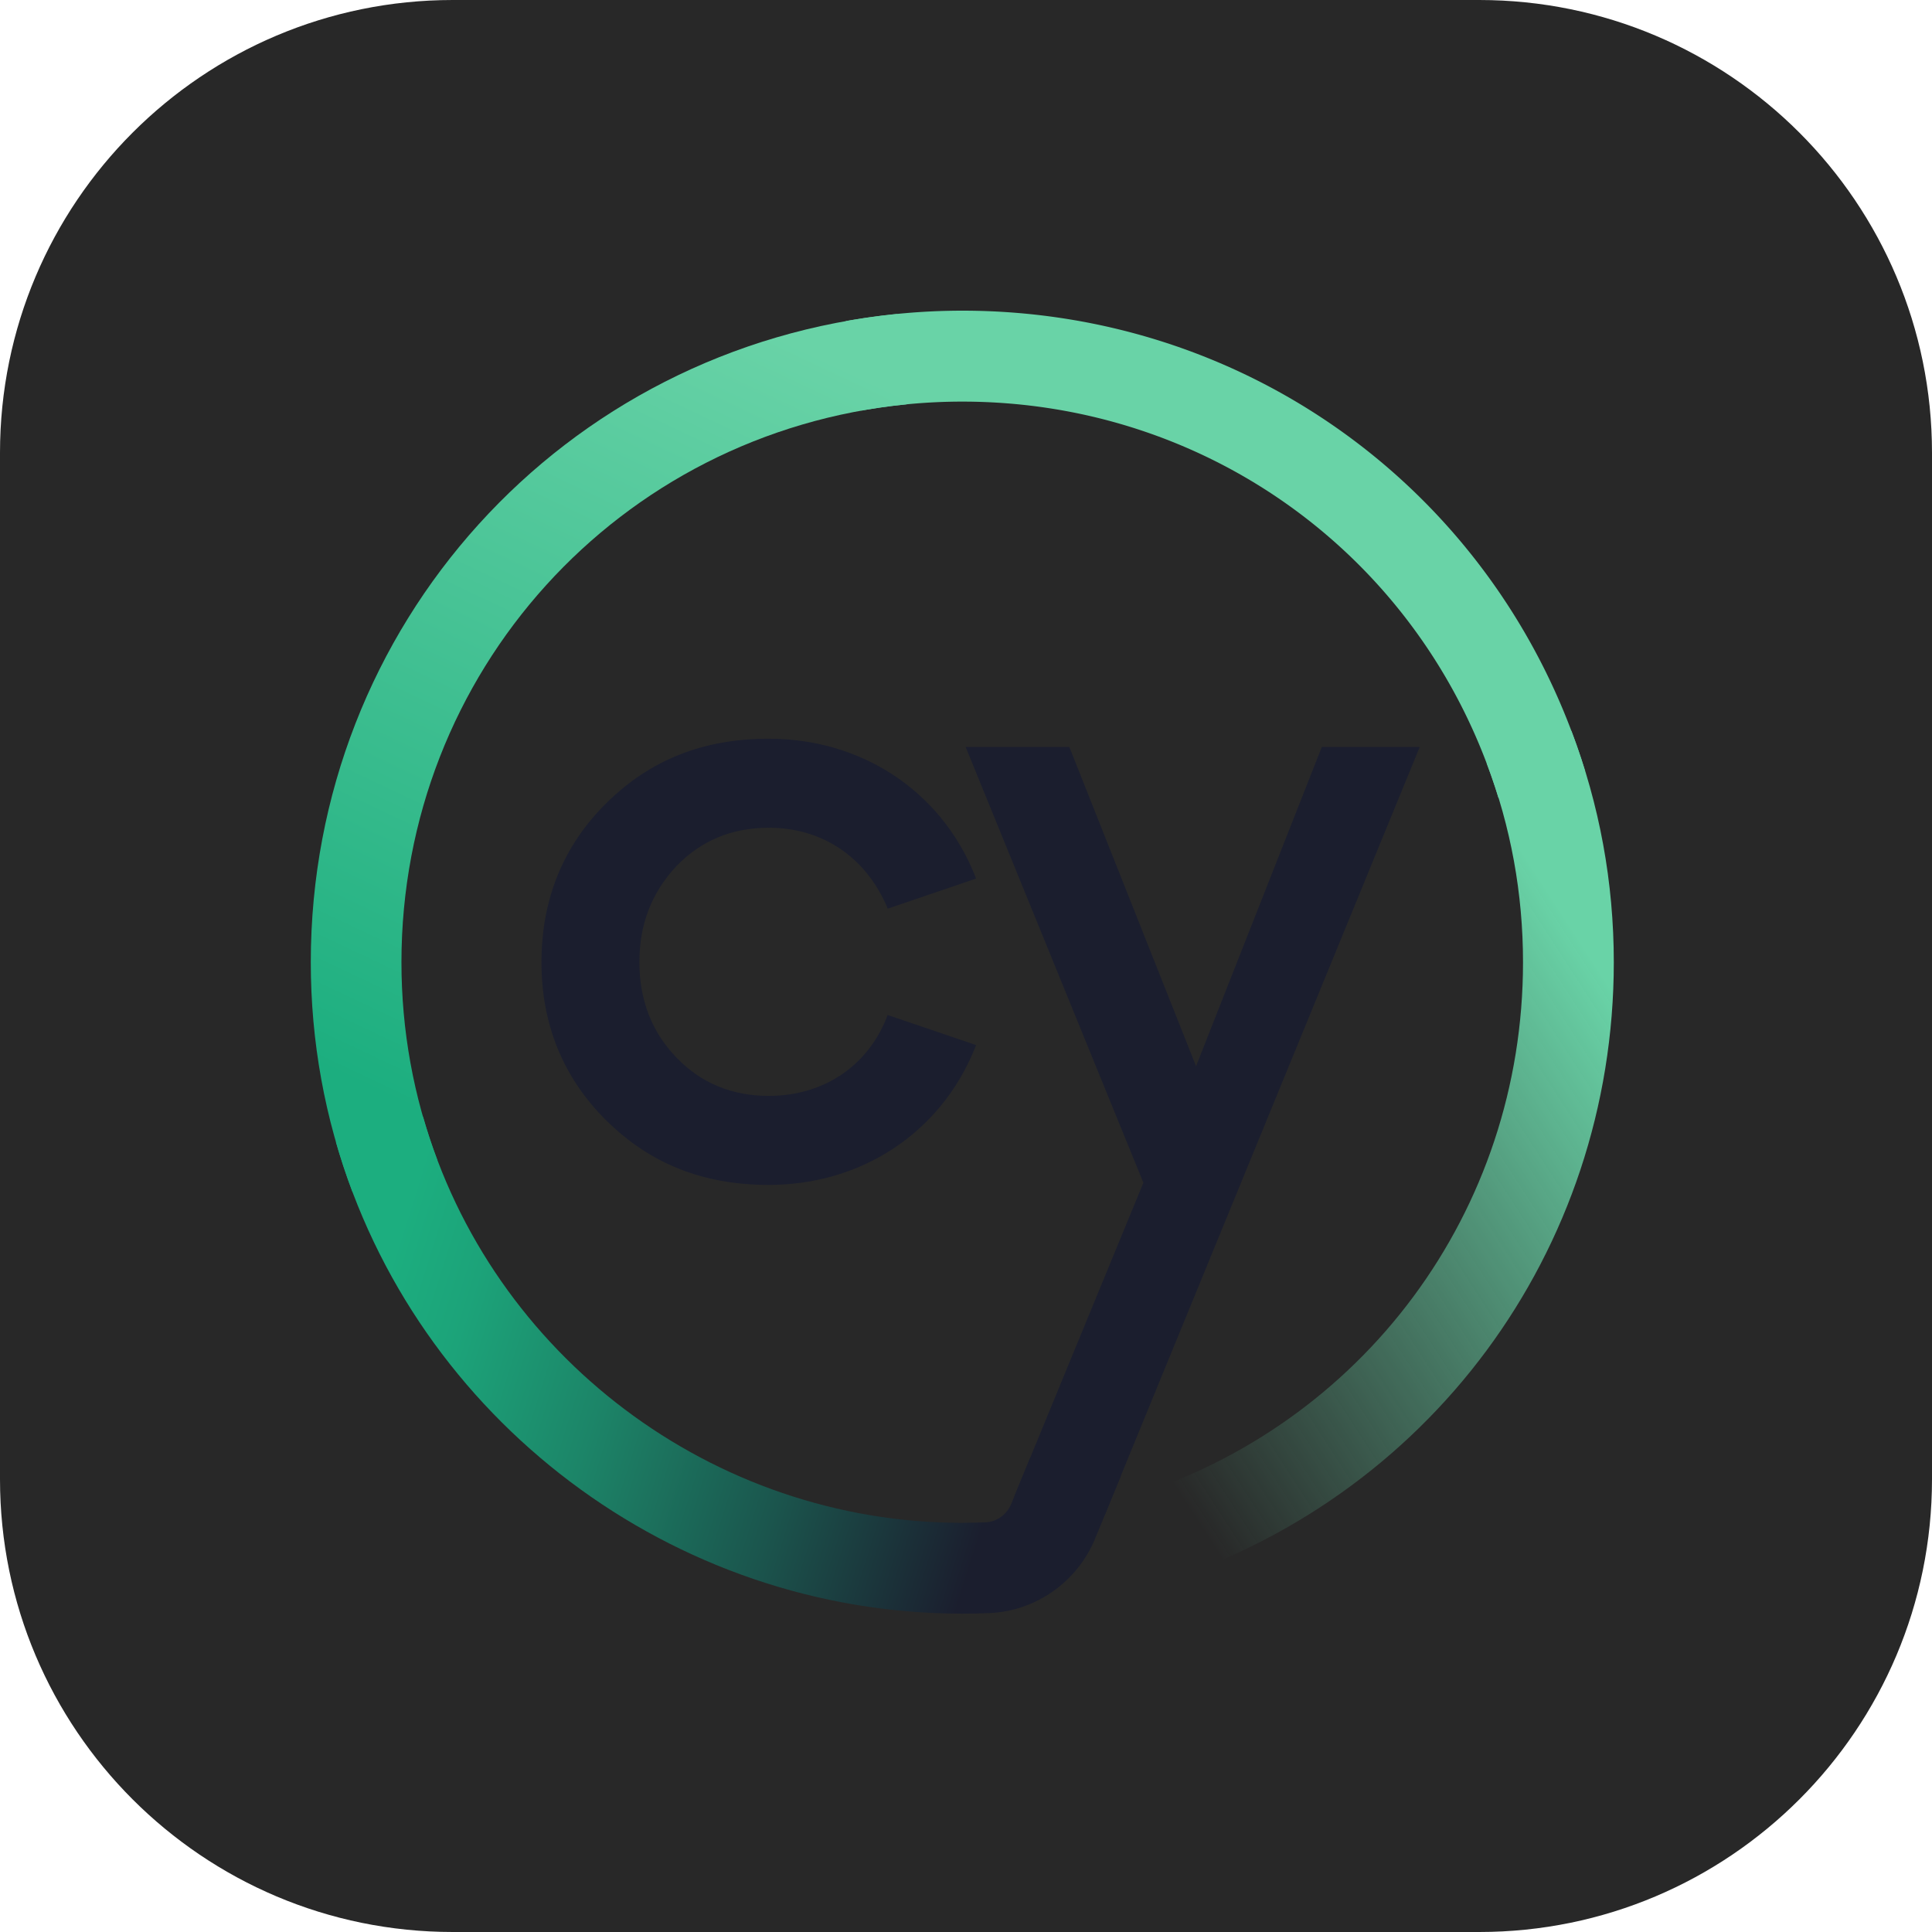 <svg xmlns="http://www.w3.org/2000/svg" width="256" height="256" fill="none"><g clip-path="url(#clip0_36_1190)"><path fill="#282828" d="M196 0H60C26.863 0 0 26.863 0 60v136c0 33.137 26.863 60 60 60h136c33.137 0 60-26.863 60-60V60c0-33.137-26.863-60-60-60"/><path fill="#1B1E2E" d="M101.859 109.68c6.978 0 12.648 3.731 15.555 10.211l.218.51 11.703-3.986-.236-.601c-4.525-11.067-14.974-17.93-27.24-17.93-8.632 0-15.647 2.767-21.444 8.464-5.76 5.662-8.668 12.779-8.668 21.152 0 8.319 2.926 15.399 8.668 21.042 5.797 5.698 12.812 8.464 21.444 8.464 12.266 0 22.697-6.88 27.24-17.929l.236-.601-11.721-3.986-.2.528c-2.617 6.389-8.432 10.193-15.555 10.193-4.852 0-8.96-1.693-12.194-5.042-3.29-3.386-4.943-7.663-4.943-12.669 0-5.042 1.618-9.229 4.943-12.778 3.253-3.35 7.342-5.042 12.194-5.042"/><path fill="url(#paint0_linear_36_1190)" d="m152.669 210.085-3.489-11.522c31.474-9.575 52.627-38.135 52.627-71.063 0-9.083-1.617-17.966-4.816-26.376l11.231-4.277c3.725 9.793 5.615 20.095 5.615 30.671-.018 38.244-24.587 71.427-61.168 82.567"/><path fill="#69D3A7" d="M198.554 105.73c-9.613-31.418-38.162-52.515-71.054-52.515-4.471 0-8.941.4-13.302 1.183l-2.126-11.85a87.3 87.3 0 0 1 15.428-1.383c38.198 0 71.363 24.519 82.539 61.015z"/><path fill="url(#paint1_linear_36_1190)" d="M46.706 157.935c-3.671-9.72-5.525-19.968-5.525-30.435 0-44.596 33.42-81.53 77.742-85.898l1.181 11.977c-38.144 3.768-66.91 35.55-66.91 73.921 0 9.011 1.598 17.839 4.742 26.194z"/><path fill="#1B1E2E" d="m175.148 98.977-16.664 42.302-16.791-42.302h-13.739l23.552 57.738-17.155 41.684 12.012 2.403 41.76-101.825z"/><path fill="url(#paint2_linear_36_1190)" d="m136.513 193.157-2.526 6.134c-.581 1.402-1.908 2.366-3.398 2.421-1.036.036-2.053.073-3.107.073-32.983 0-62.35-22.116-71.418-53.789l-11.557 3.313c10.54 36.787 44.65 62.49 82.957 62.508h.018c1.199 0 2.398-.018 3.598-.073 6.16-.255 11.666-4.132 14.029-9.866l3.416-8.318z"/></g><defs><linearGradient id="paint0_linear_36_1190" x1="220.45" x2="143.302" y1="128.046" y2="177.914" gradientUnits="userSpaceOnUse"><stop offset=".081" stop-color="#69D3A7"/><stop offset="1" stop-color="#69D3A7" stop-opacity="0"/></linearGradient><linearGradient id="paint1_linear_36_1190" x1="98.766" x2="50.215" y1="42.257" y2="145.059" gradientUnits="userSpaceOnUse"><stop stop-color="#69D3A7"/><stop offset=".823" stop-color="#2AB586"/><stop offset="1" stop-color="#1CAE7F"/></linearGradient><linearGradient id="paint2_linear_36_1190" x1="41.059" x2="168.061" y1="167.026" y2="206.818" gradientUnits="userSpaceOnUse"><stop offset=".077" stop-color="#1CAE7F"/><stop offset=".164" stop-color="#1CA379"/><stop offset=".316" stop-color="#1C8568"/><stop offset=".516" stop-color="#1B554D"/><stop offset=".719" stop-color="#1B1E2E"/></linearGradient><clipPath id="clip0_36_1190"><path fill="#fff" d="M0 0h256v256H0z"/></clipPath></defs></svg>